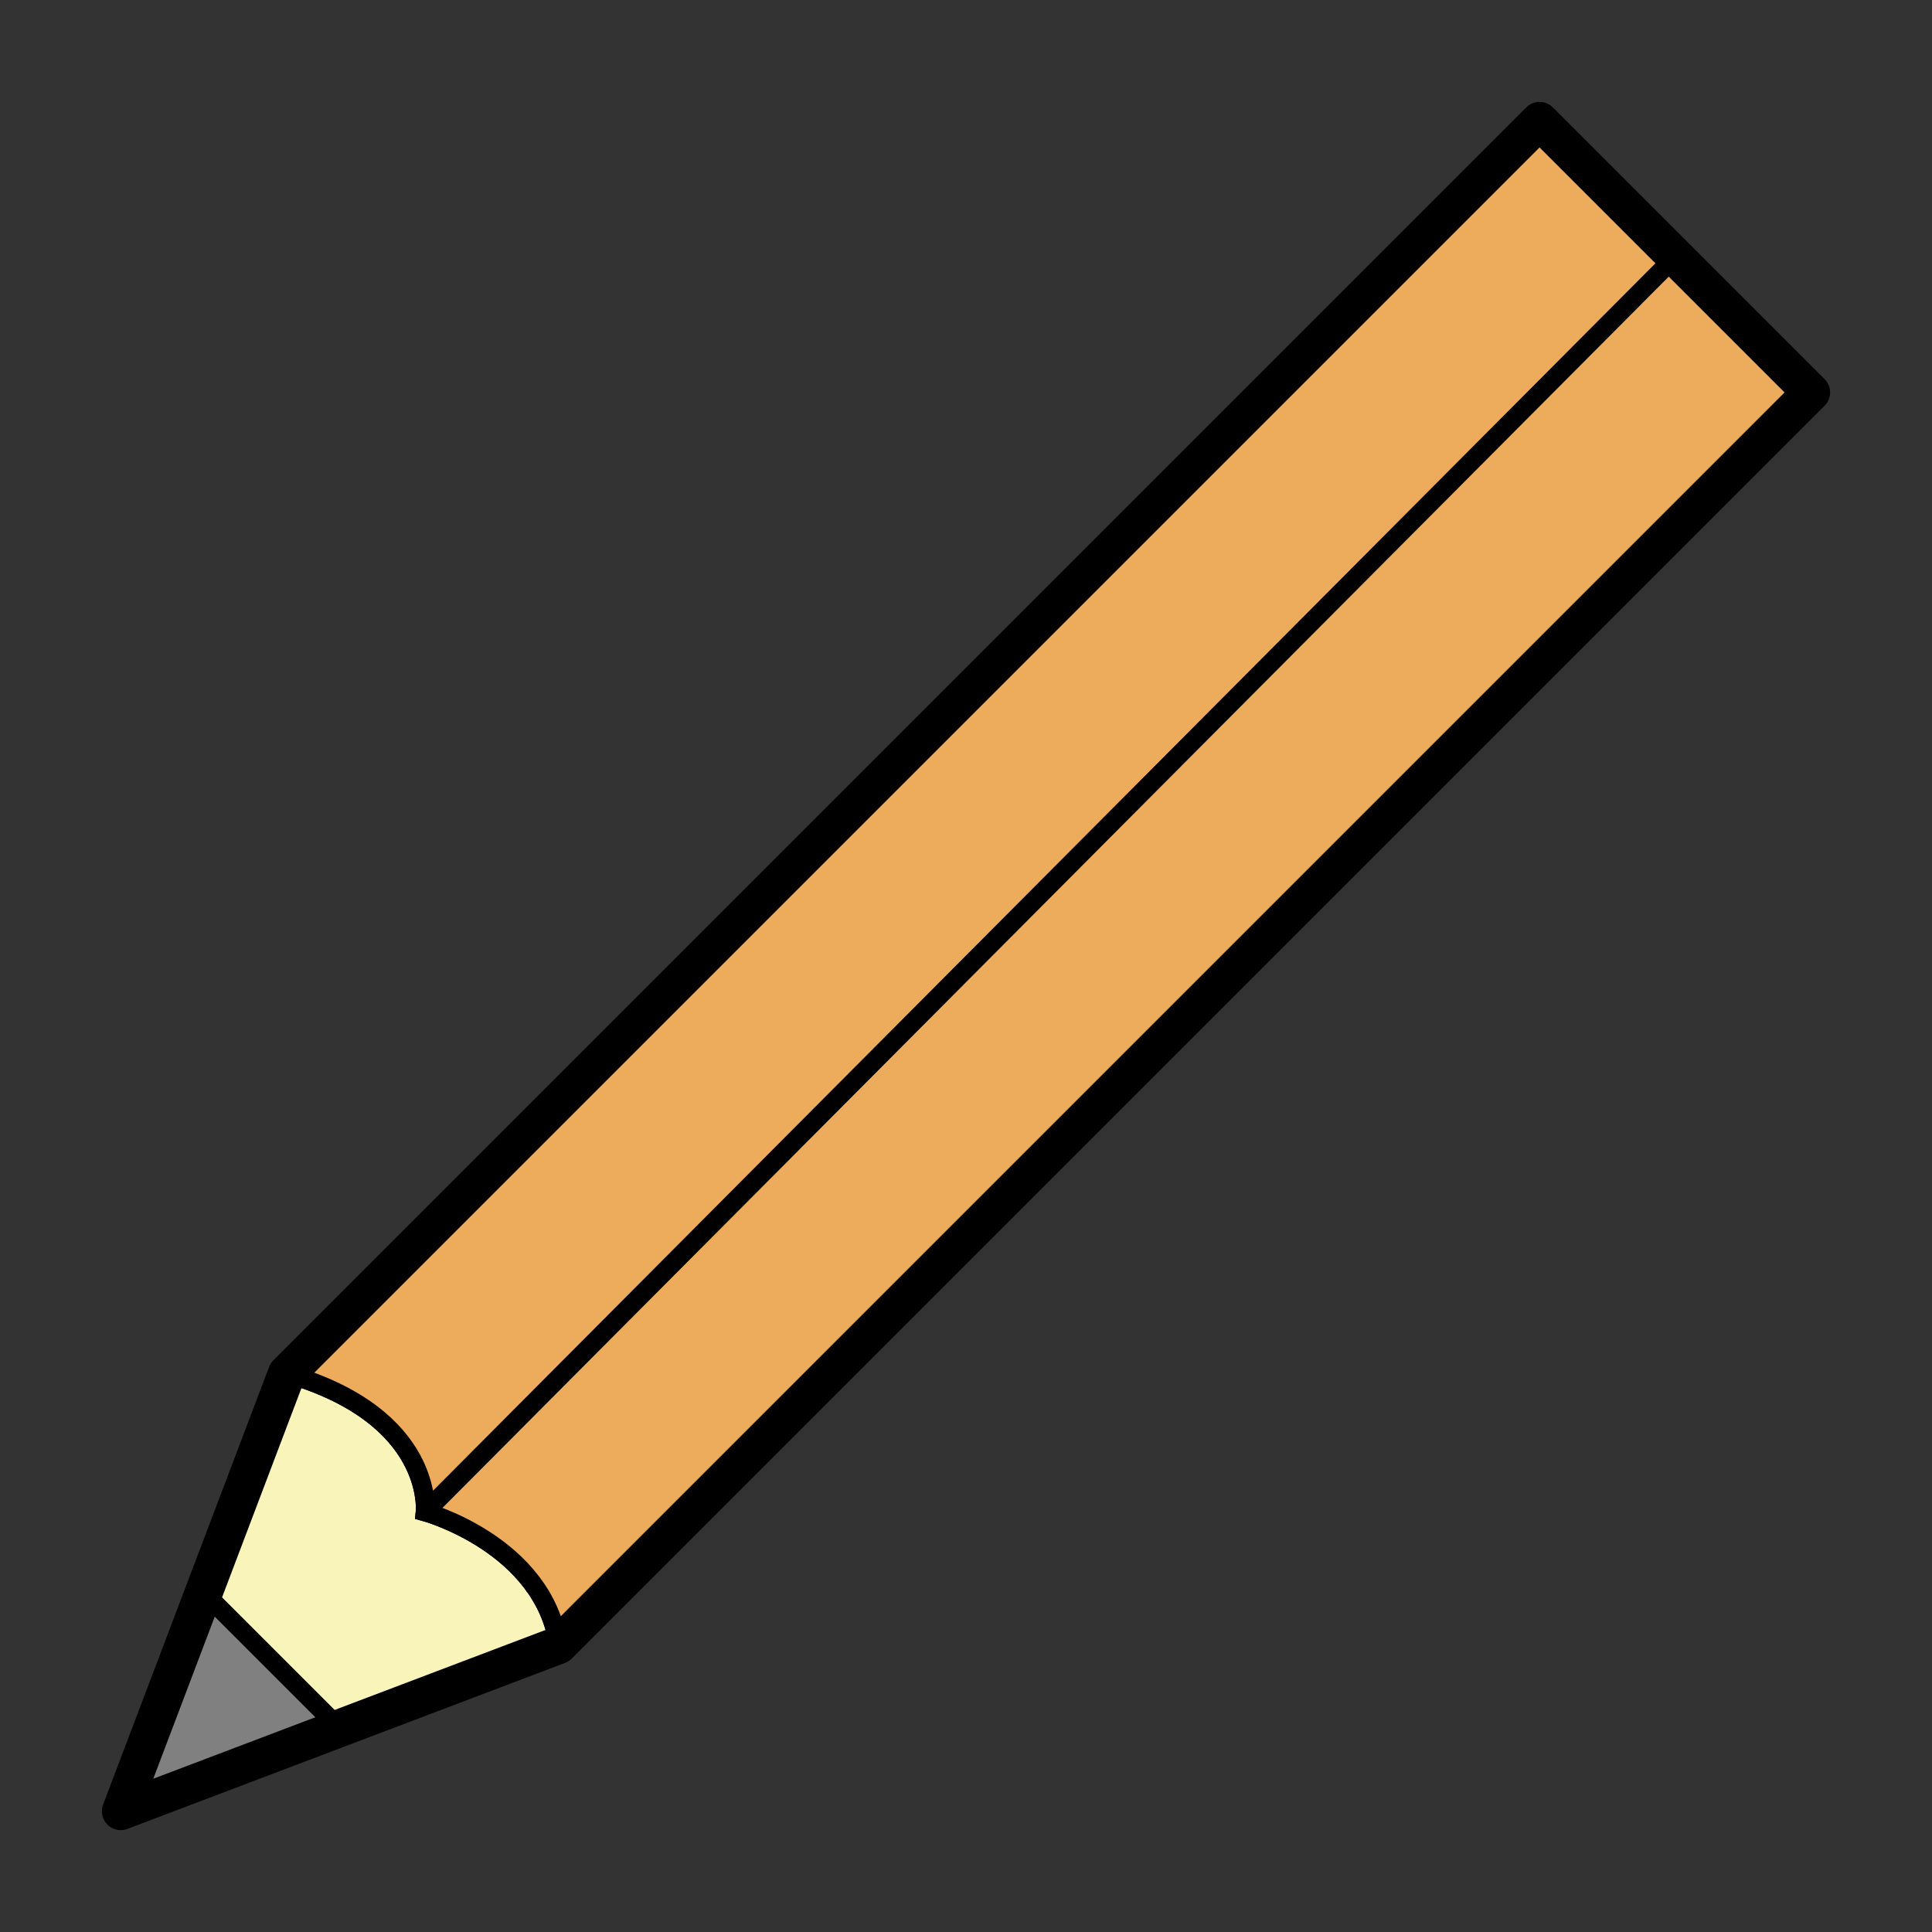 <?xml version="1.0" encoding="UTF-8" standalone="no"?>
<!-- Created with Inkscape (http://www.inkscape.org/) -->

<svg
    xmlns:dc="http://purl.org/dc/elements/1.1/"
    xmlns:cc="http://creativecommons.org/ns#"
    xmlns:rdf="http://www.w3.org/1999/02/22-rdf-syntax-ns#"
    xmlns="http://www.w3.org/2000/svg"
    xmlns:sodipodi="http://sodipodi.sourceforge.net/DTD/sodipodi-0.dtd"
    xmlns:inkscape="http://www.inkscape.org/namespaces/inkscape"
    width="32"
    height="32"
    id="svg2"
    version="1.1"
    inkscape:version="0.91 r13725"
    sodipodi:docname="ic_cont_edit.svg">
  <rect width="100%" height="100%" fill="#333333" stroke="none"/>
  <defs
     id="defs4" />
  <sodipodi:namedview
     id="base"
     pagecolor="#ffffff"
     bordercolor="#666666"
     borderopacity="1.0"
     inkscape:pageopacity="0.0"
     inkscape:pageshadow="2"
     inkscape:zoom="7.1875"
     inkscape:cx="19.91469"
     inkscape:cy="10.68338"
     inkscape:document-units="px"
     inkscape:current-layer="layer1"
     showgrid="true"
     inkscape:object-nodes="true"
     inkscape:snap-bbox="true"
     inkscape:snap-nodes="true"
     inkscape:bbox-paths="true"
     showguides="false"
     inkscape:guide-bbox="true"
     inkscape:snap-grids="true"
     inkscape:snap-to-guides="true"
     inkscape:object-paths="false"
     inkscape:snap-bbox-edge-midpoints="false"
     inkscape:snap-intersection-paths="false"
     inkscape:snap-midpoints="true"
     fit-margin-top="0"
     fit-margin-left="0"
     fit-margin-right="0"
     fit-margin-bottom="0">
    <inkscape:grid
       type="xygrid"
       id="grid4032"
       originy="1020.362"
       empspacing="2"
       spacingx="0.5px"
       spacingy="0.5px"
       empcolor="#ff2400"
       empopacity="0.251"
       originx="0" />
    <sodipodi:guide
       orientation="-0.707,0.707"
       position="25.5,1050.362"
       id="guide4667" />
    <sodipodi:guide
       orientation="0.707,0.707"
       position="9.25,1025.112"
       id="guide4669" />
    <sodipodi:guide
       orientation="-0.707,0.707"
       position="30,1045.862"
       id="guide4671" />
  </sodipodi:namedview>
  <g
     inkscape:label="Layer 1"
     inkscape:groupmode="layer"
     id="layer1">
    <rect
       style="color:#000000;clip-rule:nonzero;display:inline;overflow:visible;visibility:visible;color-interpolation:sRGB;color-interpolation-filters:linearRGB;fill:none;fill-opacity:1;fill-rule:nonzero;stroke:none;stroke-width:1;marker:none;color-rendering:auto;image-rendering:auto;shape-rendering:auto;text-rendering:auto;enable-background:accumulate"
       id="rect4037"
       width="32"
       height="32"
       x="0"
       y="-1.7382812e-05" />
    <path
       style="fill:#808080;stroke:none"
       d="M 2,30 3.481,26.095 5.957,28.499 Z"
       id="path4673"
       inkscape:connector-curvature="0"
       sodipodi:nodetypes="cccc" />
    <path
       d="m 7.042,25.042 c 0,0 0.164,-1.58 -2.292,-2.292 l -1.375,3.625 2.25,2.25 L 9.25,27.25 C 9.004,25.582 7.042,25.042 7.042,25.042 Z"
       style="fill:#f9f4b9;fill-opacity:1;stroke:#000000;stroke-width:0.312;stroke-linecap:butt;stroke-linejoin:miter;stroke-opacity:1"
       id="path4683"
       inkscape:connector-curvature="0"
       sodipodi:nodetypes="cccccc" />
    <path
       inkscape:connector-curvature="0"
       id="path4680"
       style="fill:#ecac5c;fill-opacity:1;stroke:#000000;stroke-width:0.312;stroke-linecap:butt;stroke-linejoin:miter;stroke-opacity:1"
       d="M 7.042,25.042 27.75,4.25 M 7.042,25.042 c 0,0 0.164,-1.58 -2.292,-2.292 L 25.5,2 30,6.5 9.25,27.25 C 9.004,25.582 7.042,25.042 7.042,25.042 Z" />
    <path
       id="path4055"
       style="fill:none;stroke:#000000;stroke-width:0.625;stroke-linecap:round;stroke-linejoin:round;stroke-miterlimit:4;stroke-dasharray:none;stroke-opacity:1"
       d="M 2,30 4.75,22.75 25.5,2 30,6.5 9.25,27.25 Z"
       inkscape:connector-curvature="0"
       sodipodi:nodetypes="cccccc" />
  </g>
</svg>
